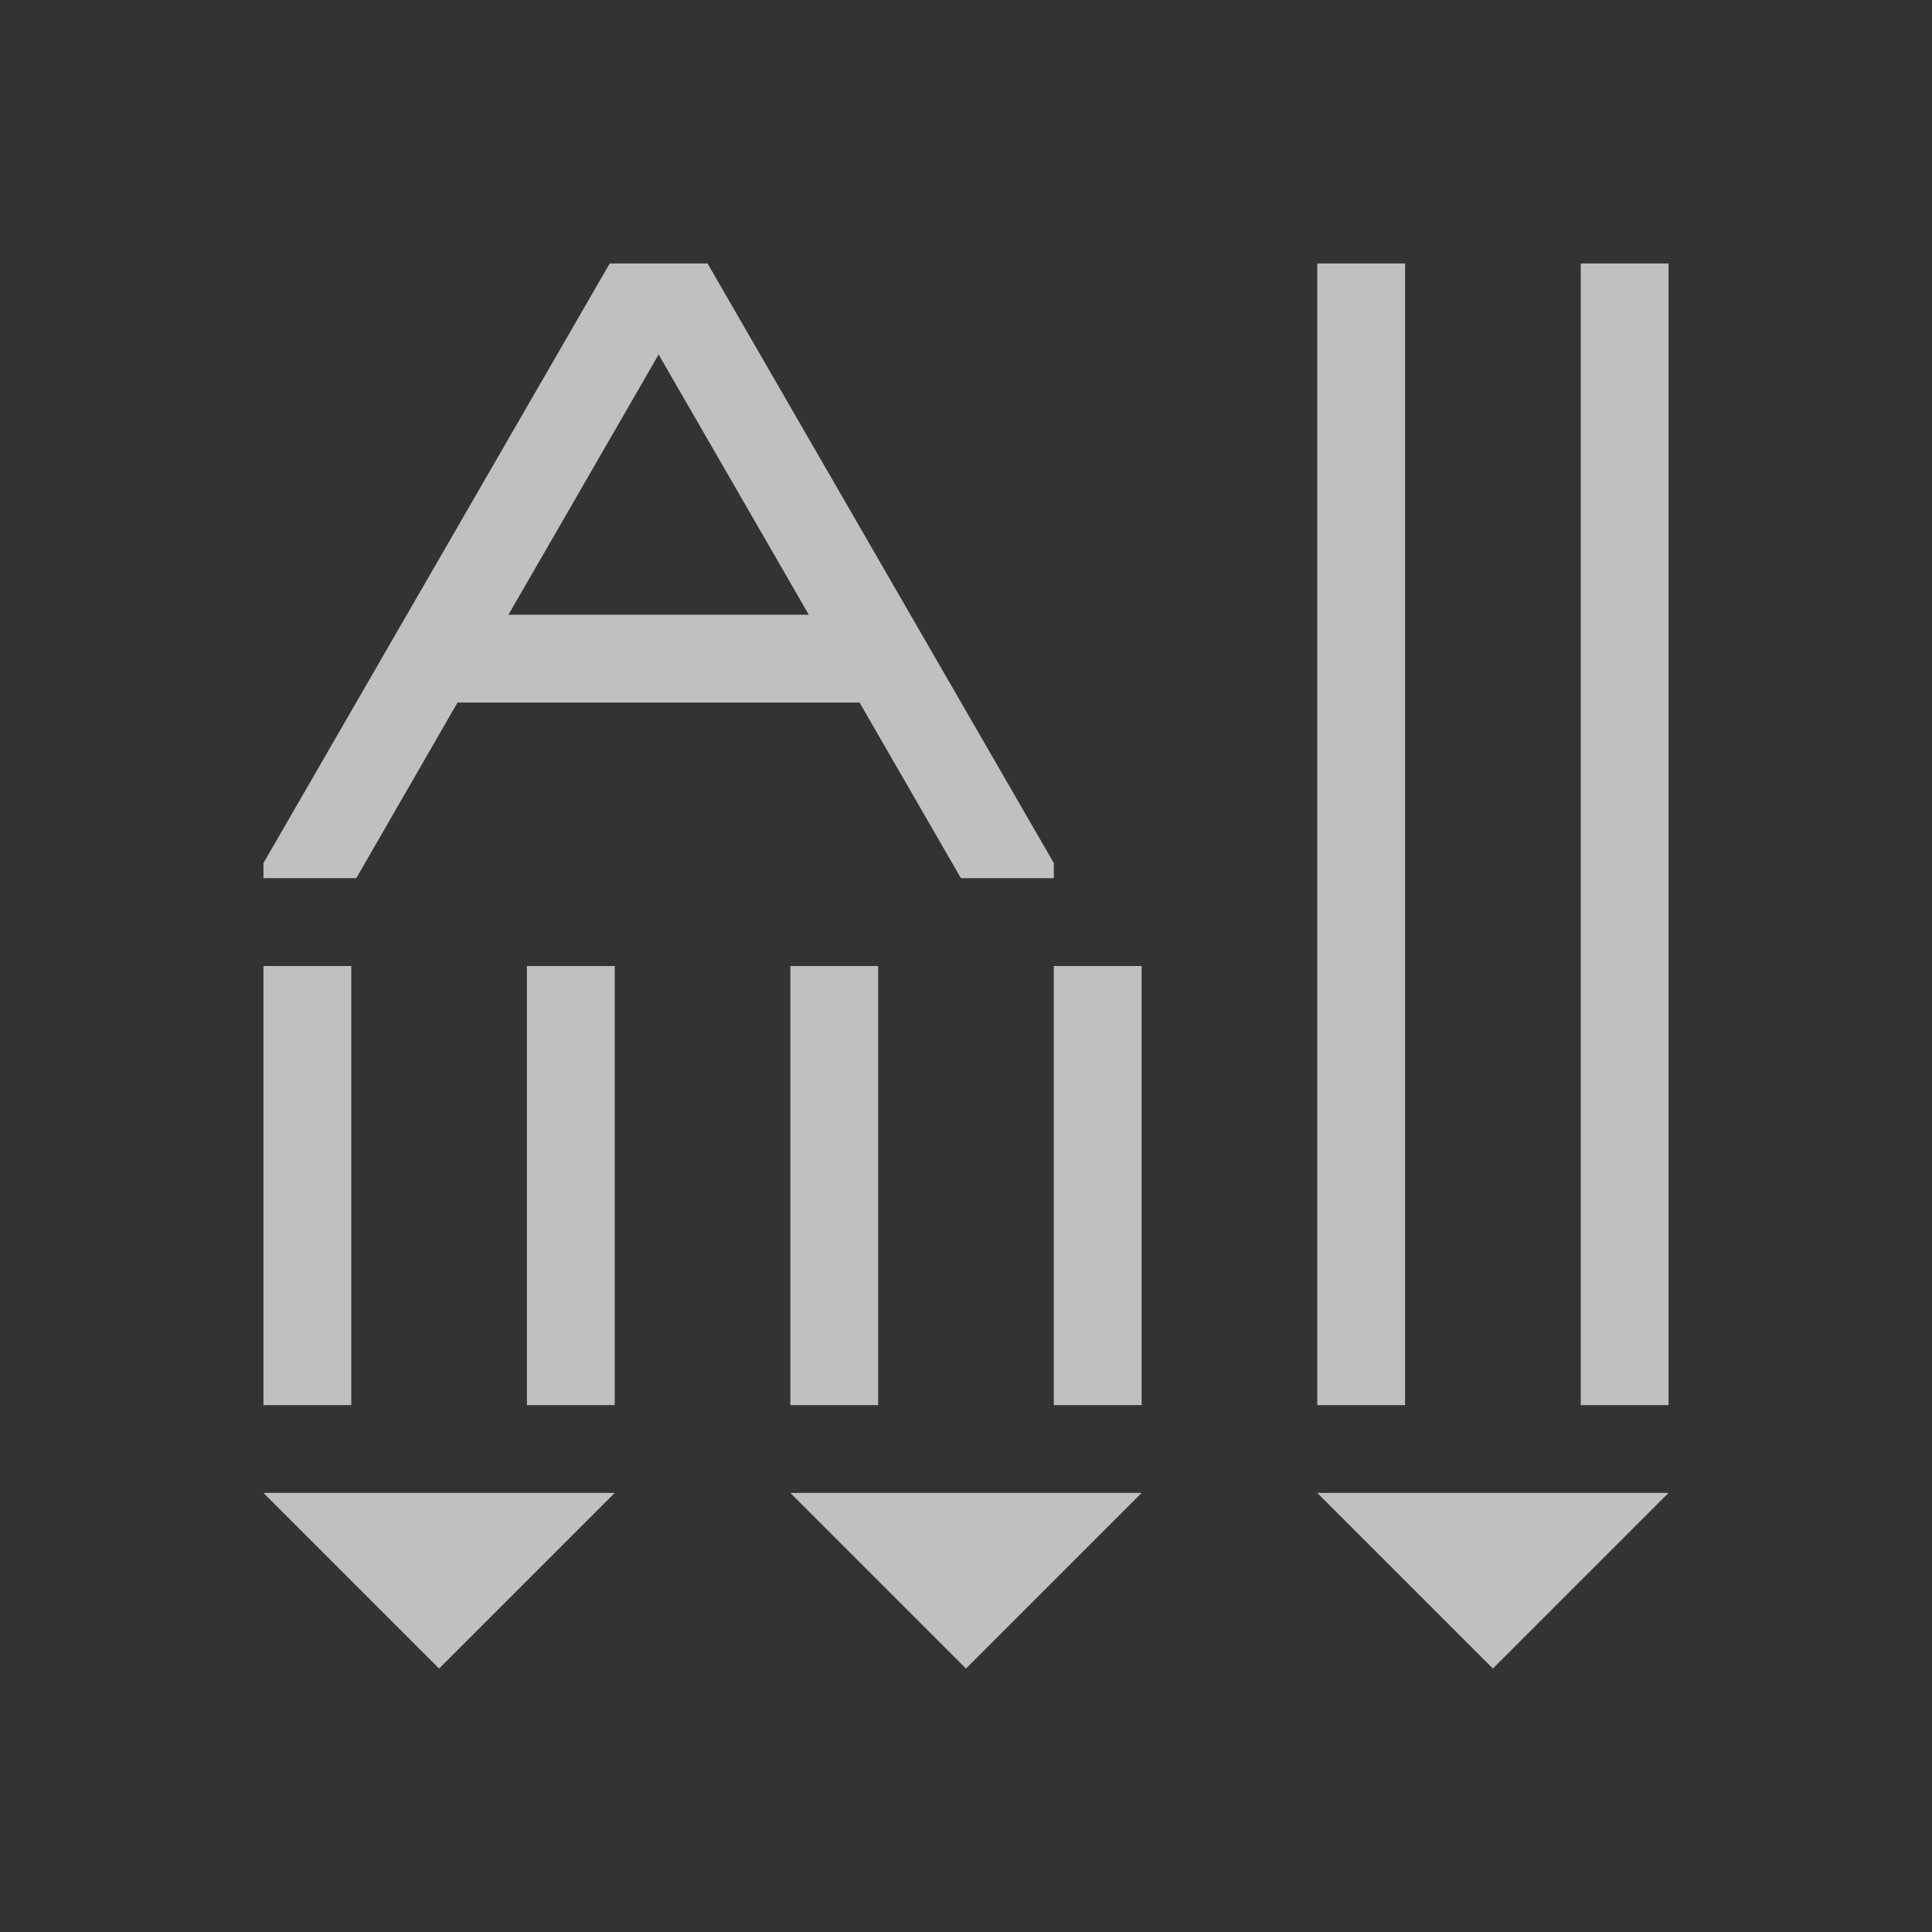 <svg xmlns="http://www.w3.org/2000/svg" viewBox="0 0 22 22">
    <rect x="0" y="0" width="22" height="22" fill="#333333" stroke="none"/>
    <path d="M6.943 3 3 9.828V10h1.057L5.21 8h4.578l1.154 2H12v-.172L8.057 3H6.943zM15 3v13h1V3h-1zm3 0v13h1V3h-1zM7.5 4.037 9.21 7H5.79L7.5 4.037zM3 11v5h1v-5H3zm3 0v5h1v-5H6zm3 0v5h1v-5H9zm3 0v5h1v-5h-1zm-9 6 2 2 2-2H3zm6 0 2 2 2-2H9zm6 0 2 2 2-2h-4z" style="fill:currentColor;fill-opacity:1;stroke:none;color:#fdfdfd;opacity:.7"/>
</svg>
